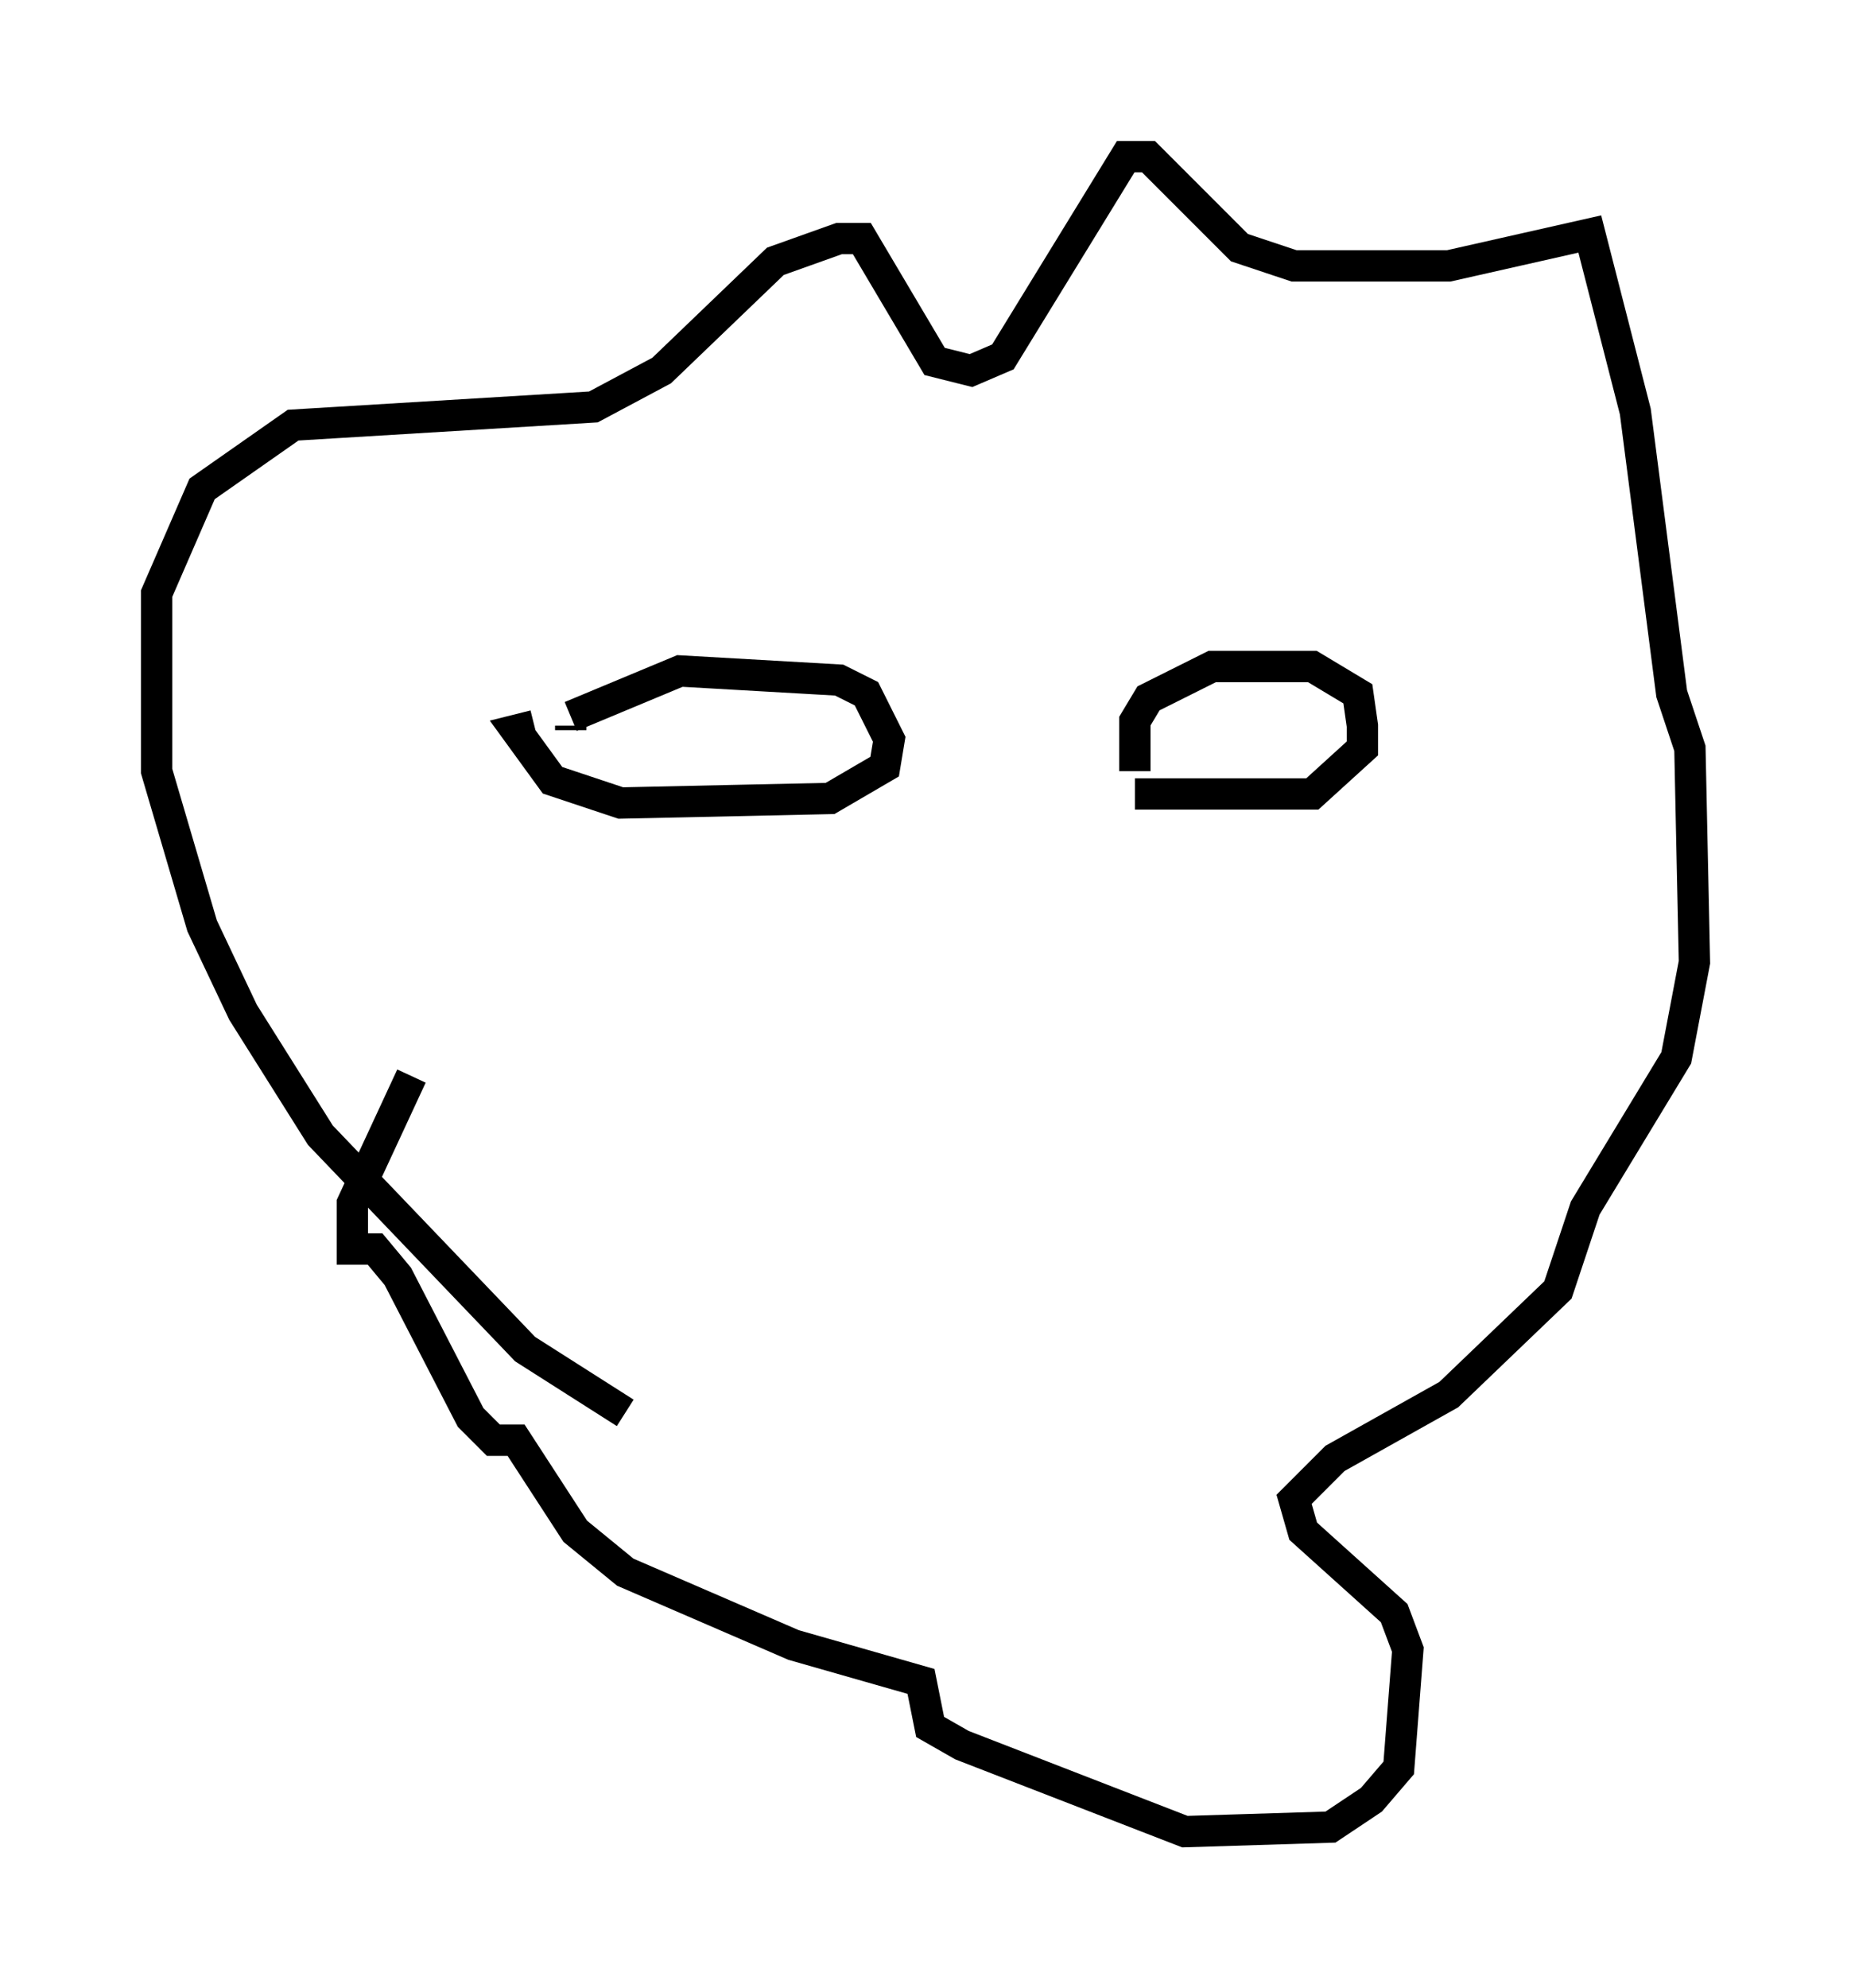 <?xml version="1.0" encoding="utf-8" ?>
<svg baseProfile="full" height="63.452" version="1.1" width="59.095" xmlns="http://www.w3.org/2000/svg" xmlns:ev="http://www.w3.org/2001/xml-events" xmlns:xlink="http://www.w3.org/1999/xlink"><defs /><rect fill="white" height="63.452" width="59.095" x="0" y="0" /><path d="M22.43, 44.799 m-2.469, 0.291 l-3.196, -2.034 -6.536, -6.827 l-2.469, -3.922 -1.307, -2.76 l-1.453, -4.939 0.0, -5.665 l1.453, -3.341 2.905, -2.034 l9.587, -0.581 2.179, -1.162 l3.631, -3.486 2.034, -0.726 l0.726, 0.0 2.324, 3.922 l1.162, 0.291 1.017, -0.436 l3.922, -6.391 0.726, 0.0 l2.905, 2.905 1.743, 0.581 l4.939, 0.0 4.503, -1.017 l1.453, 5.665 1.162, 9.006 l0.581, 1.743 0.145, 6.827 l-0.581, 3.05 -2.905, 4.793 l-0.872, 2.615 -3.486, 3.341 l-3.631, 2.034 -1.307, 1.307 l0.291, 1.017 2.905, 2.615 l0.436, 1.162 -0.291, 3.777 l-0.872, 1.017 -1.307, 0.872 l-4.648, 0.145 -7.117, -2.76 l-1.017, -0.581 -0.291, -1.453 l-4.067, -1.162 -5.374, -2.324 l-1.598, -1.307 -1.888, -2.905 l-0.726, 0.0 -0.726, -0.726 l-2.324, -4.503 -0.726, -0.872 l-0.726, 0.0 0.0, -1.453 l1.888, -4.067 m5.084, -11.039 l0.0, -0.145 m0.0, -0.291 l3.486, -1.453 5.084, 0.291 l0.872, 0.436 0.726, 1.453 l-0.145, 0.872 -1.743, 1.017 l-6.682, 0.145 -2.179, -0.726 l-1.162, -1.598 0.581, -0.145 m19.173, 1.453 l0.0, -1.598 0.436, -0.726 l2.034, -1.017 3.196, 0.0 l1.453, 0.872 0.145, 1.017 l0.0, 0.726 -1.598, 1.453 l-5.665, 0.0 " fill="none" stroke="black" stroke-width="1" /></svg>